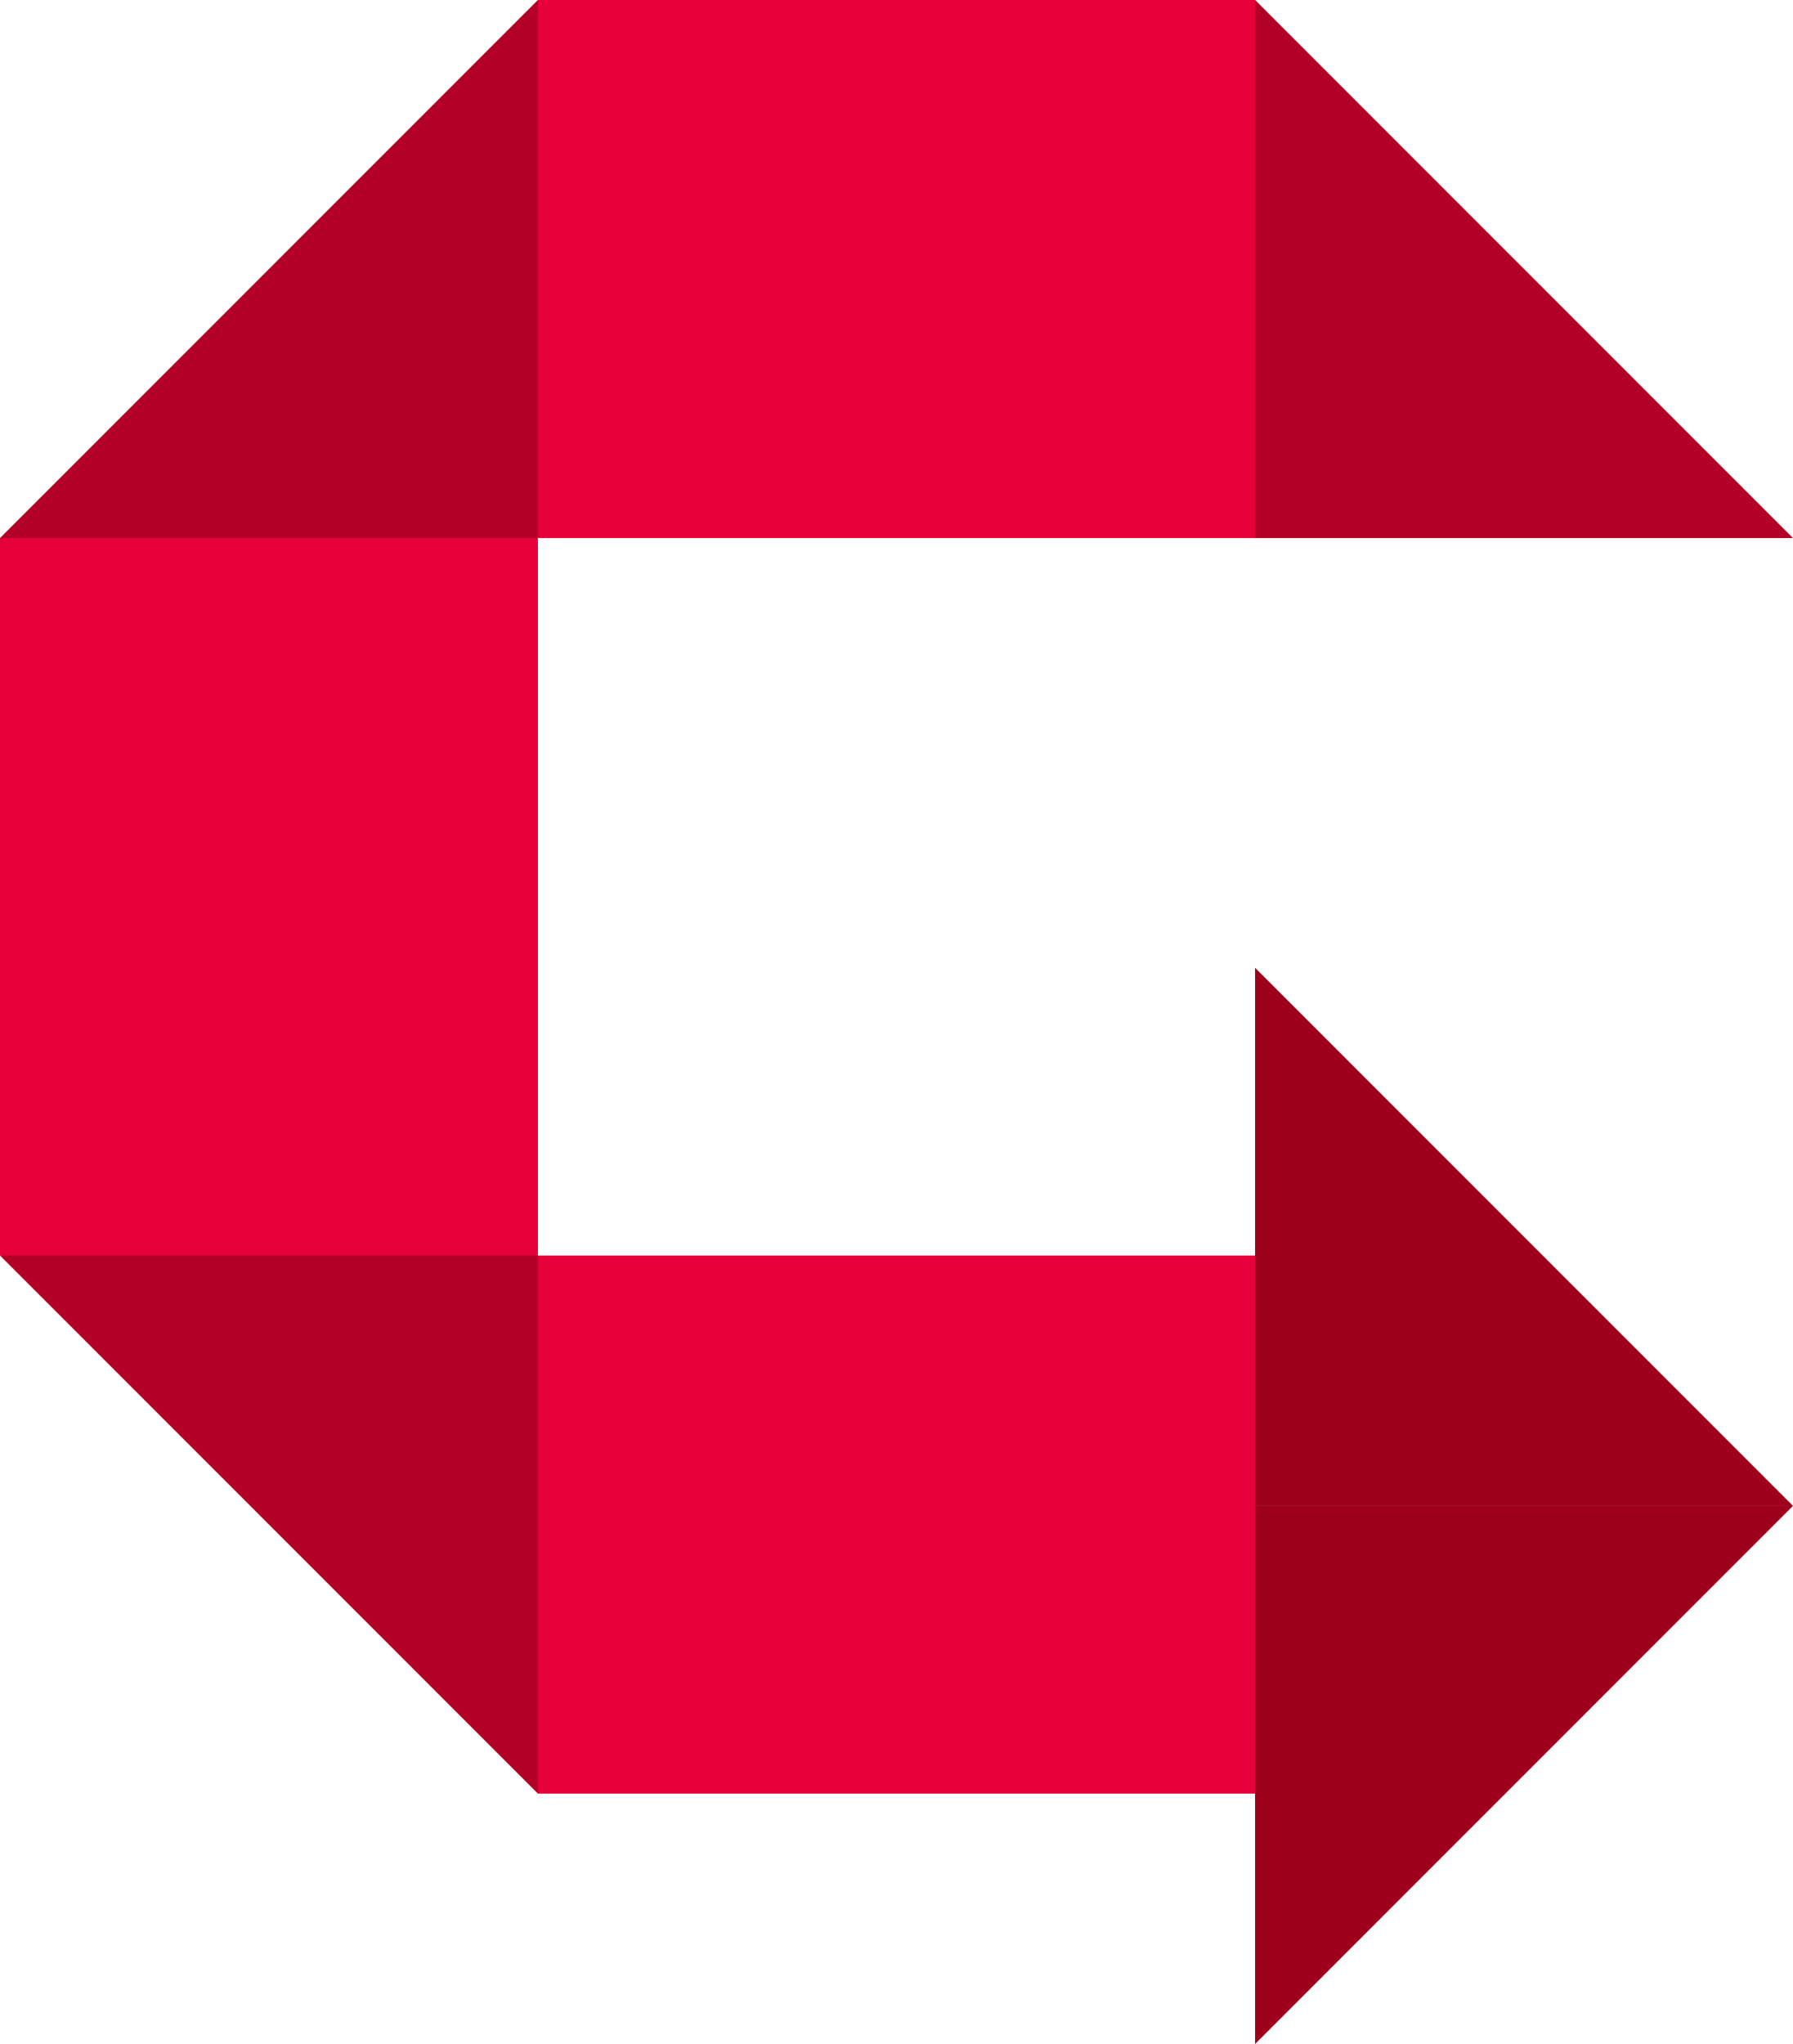<?xml version="1.0" encoding="UTF-8"?>
<svg id="b" data-name="Layer 2" xmlns="http://www.w3.org/2000/svg" width="480" height="547" viewBox="0 0 480 547">
  <g id="c" data-name="Layer 1">
    <g>
      <polygon points="480 403 336 259 336 403 480 403" fill="#9e001b"/>
      <rect x="144" y="336" width="192" height="144" fill="#e5003c"/>
      <polygon points="480 403 336 547 336 403 480 403" fill="#9e001b"/>
      <polygon points="144 480 0 336 144 336 144 480" fill="#b20026"/>
      <rect x="0" y="144" width="144" height="192" fill="#e5003c"/>
      <polygon points="0 144 144 0 144 144 0 144" fill="#b20026"/>
      <rect x="144" y="0" width="192" height="144" fill="#e5003c"/>
      <polygon points="336 0 480 144 336 144 336 0" fill="#b20026"/>
    </g>
  </g>
</svg>